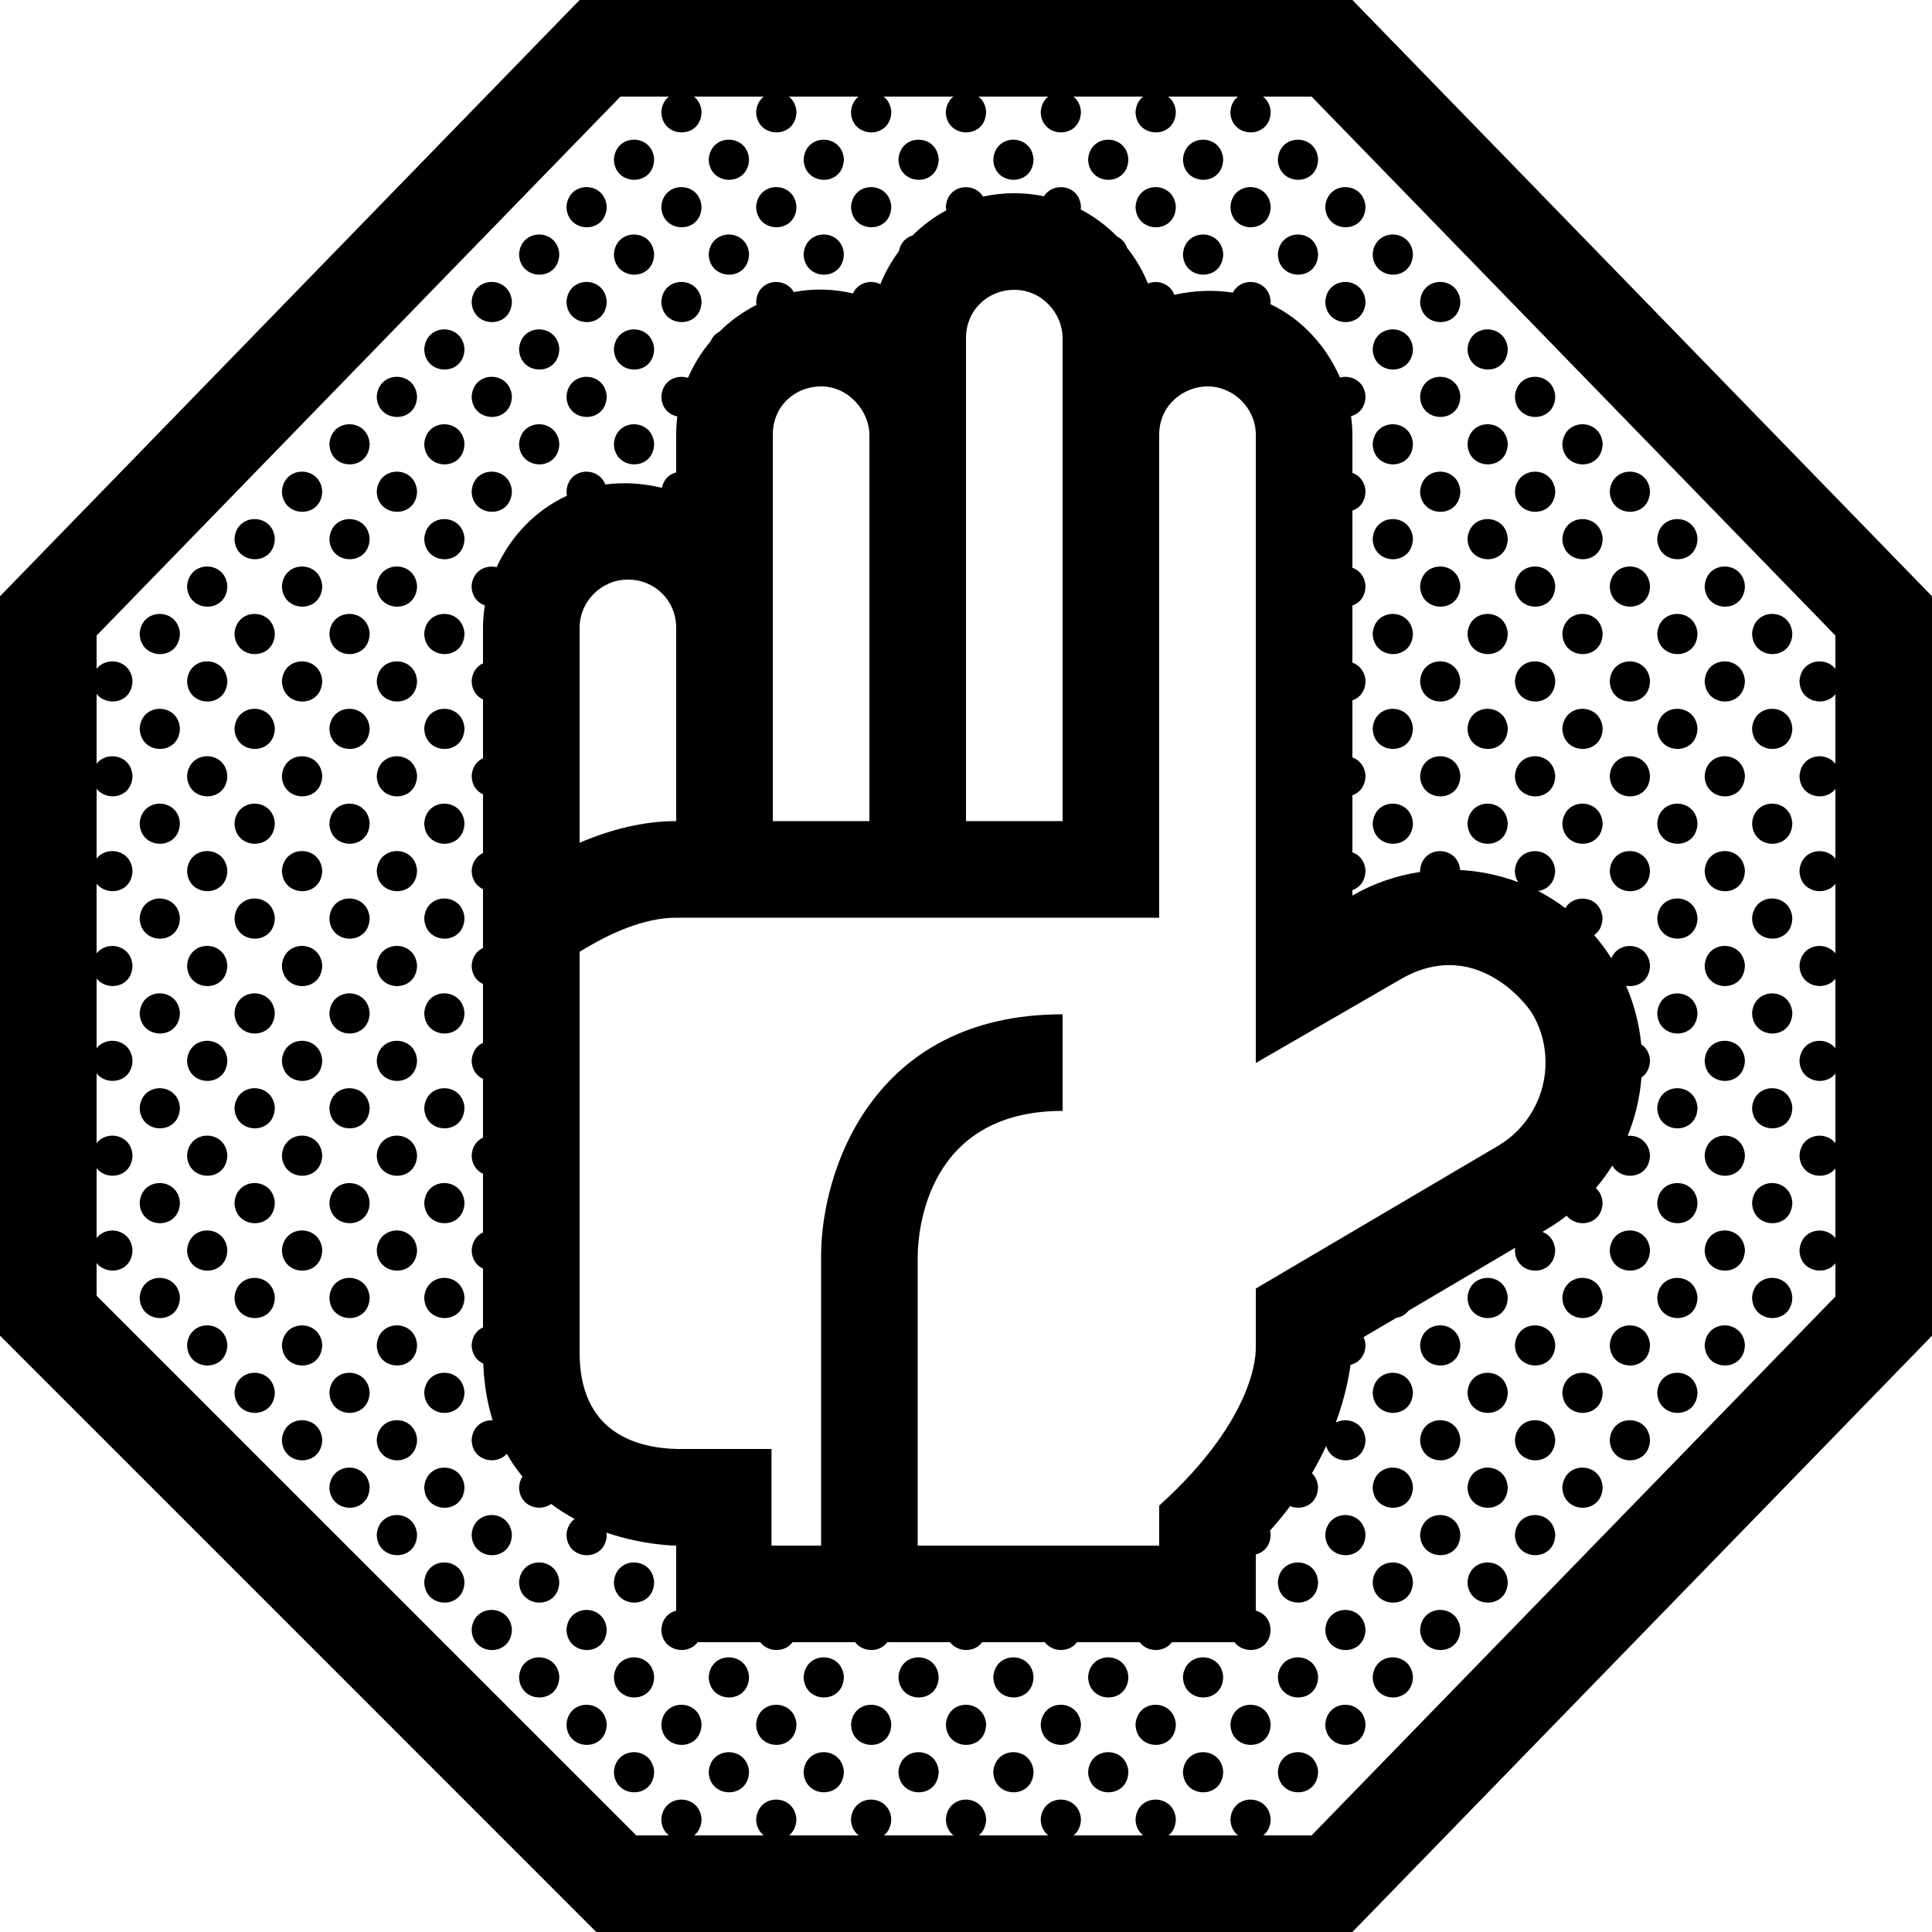 <svg width="24" height="24" viewBox="0 0 24 24" fill="none" xmlns="http://www.w3.org/2000/svg">
<path d="M16.8 0H7.2L0 7.407V16.592L7.407 24H16.8L24 16.593V7.407L16.8 0ZM22.8 8.309C22.674 8.148 22.372 8.194 22.354 8.46C22.359 8.727 22.672 8.787 22.8 8.623V9.488C22.674 9.326 22.372 9.373 22.354 9.639C22.359 9.906 22.672 9.966 22.8 9.801V10.666C22.674 10.505 22.372 10.551 22.354 10.817C22.359 11.084 22.672 11.144 22.8 10.979V11.844C22.674 11.683 22.372 11.729 22.354 11.995C22.359 12.262 22.672 12.322 22.8 12.158V13.023C22.674 12.861 22.372 12.908 22.354 13.174C22.359 13.441 22.672 13.501 22.8 13.336V14.201C22.674 14.04 22.372 14.086 22.354 14.352C22.359 14.619 22.672 14.679 22.8 14.515V15.38C22.674 15.218 22.372 15.265 22.354 15.531C22.359 15.797 22.672 15.857 22.8 15.693V16.106L16.293 22.8H15.693C15.746 22.758 15.783 22.692 15.785 22.598C15.764 22.277 15.306 22.271 15.285 22.6C15.287 22.692 15.325 22.758 15.38 22.8H14.515C14.568 22.758 14.605 22.692 14.607 22.598C14.585 22.277 14.128 22.271 14.106 22.6C14.108 22.692 14.147 22.758 14.201 22.8H13.336C13.389 22.758 13.426 22.692 13.428 22.598C13.407 22.277 12.95 22.271 12.928 22.6C12.93 22.692 12.968 22.758 13.023 22.8H12.158C12.211 22.758 12.248 22.692 12.25 22.598C12.229 22.277 11.772 22.271 11.75 22.6C11.752 22.692 11.79 22.758 11.845 22.8H10.98C11.033 22.758 11.07 22.692 11.072 22.598C11.051 22.277 10.593 22.271 10.571 22.6C10.573 22.692 10.612 22.758 10.667 22.8H9.802C9.854 22.758 9.891 22.692 9.893 22.598C9.872 22.277 9.415 22.271 9.393 22.6C9.395 22.692 9.434 22.758 9.488 22.8H8.623C8.676 22.758 8.713 22.692 8.715 22.598C8.694 22.277 8.237 22.271 8.215 22.6C8.217 22.692 8.255 22.758 8.31 22.8H7.904L1.2 16.096V15.69C1.328 15.853 1.641 15.806 1.646 15.528C1.629 15.269 1.326 15.215 1.2 15.379V14.512C1.328 14.675 1.641 14.627 1.646 14.35C1.629 14.09 1.326 14.037 1.2 14.2V13.334C1.328 13.497 1.641 13.449 1.646 13.172C1.629 12.912 1.326 12.858 1.2 13.022V12.155C1.328 12.319 1.641 12.271 1.646 11.994C1.629 11.734 1.326 11.68 1.2 11.844V10.977C1.328 11.14 1.641 11.093 1.646 10.815C1.629 10.555 1.326 10.502 1.2 10.665V9.798C1.328 9.962 1.641 9.914 1.646 9.637C1.629 9.377 1.326 9.324 1.2 9.487V8.62C1.328 8.784 1.641 8.736 1.646 8.459C1.629 8.199 1.326 8.145 1.2 8.309V7.895L7.707 1.2H8.309C8.258 1.24 8.221 1.303 8.215 1.391C8.222 1.724 8.709 1.735 8.715 1.389C8.71 1.303 8.672 1.24 8.621 1.2H9.487C9.436 1.24 9.399 1.303 9.393 1.391C9.4 1.724 9.887 1.735 9.894 1.389C9.888 1.303 9.851 1.24 9.799 1.2H10.665C10.614 1.24 10.577 1.303 10.571 1.391C10.578 1.724 11.065 1.735 11.072 1.389C11.066 1.303 11.029 1.24 10.977 1.2H11.843C11.792 1.24 11.755 1.303 11.749 1.391C11.756 1.724 12.243 1.735 12.25 1.389C12.245 1.303 12.207 1.24 12.155 1.2H13.021C12.971 1.24 12.934 1.303 12.928 1.391C12.935 1.724 13.421 1.735 13.428 1.389C13.423 1.303 13.385 1.24 13.334 1.2H14.2C14.149 1.24 14.112 1.303 14.106 1.391C14.113 1.724 14.6 1.735 14.607 1.389C14.601 1.303 14.564 1.24 14.512 1.2H15.378C15.327 1.24 15.29 1.303 15.284 1.391C15.291 1.724 15.778 1.735 15.785 1.389C15.779 1.303 15.742 1.24 15.69 1.2H16.293L22.8 7.895V8.309ZM7.626 1.98C7.648 1.651 8.106 1.657 8.126 1.978C8.12 2.324 7.633 2.313 7.626 1.98ZM8.804 1.98C8.826 1.651 9.284 1.657 9.305 1.978C9.298 2.324 8.811 2.313 8.804 1.98ZM9.983 1.98C10.005 1.651 10.462 1.657 10.483 1.978C10.476 2.324 9.99 2.313 9.983 1.98ZM11.161 1.98C11.183 1.651 11.64 1.657 11.661 1.978C11.654 2.324 11.168 2.313 11.161 1.98ZM12.339 1.98C12.361 1.651 12.818 1.657 12.839 1.978C12.833 2.324 12.346 2.313 12.339 1.98ZM13.517 1.98C13.539 1.651 13.997 1.657 14.017 1.978C14.011 2.324 13.524 2.313 13.517 1.98ZM14.695 1.98C14.717 1.651 15.175 1.657 15.195 1.978C15.189 2.324 14.702 2.313 14.695 1.98ZM16.374 1.978C16.367 2.324 15.881 2.313 15.874 1.98C15.895 1.651 16.353 1.657 16.374 1.978ZM7.037 2.569C7.059 2.24 7.516 2.246 7.537 2.568C7.53 2.914 7.044 2.902 7.037 2.569ZM8.215 2.569C8.237 2.24 8.694 2.246 8.715 2.568C8.709 2.914 8.222 2.902 8.215 2.569ZM9.393 2.569C9.415 2.24 9.873 2.246 9.894 2.568C9.887 2.914 9.4 2.902 9.393 2.569ZM10.572 2.569C10.594 2.24 11.051 2.246 11.072 2.568C11.065 2.914 10.579 2.902 10.572 2.569ZM14.106 2.569C14.128 2.24 14.585 2.246 14.607 2.568C14.6 2.914 14.113 2.902 14.106 2.569ZM15.285 2.569C15.306 2.24 15.764 2.246 15.785 2.568C15.778 2.914 15.291 2.902 15.285 2.569ZM16.463 2.569C16.485 2.24 16.942 2.246 16.963 2.568C16.956 2.914 16.47 2.902 16.463 2.569ZM6.448 3.158C6.47 2.829 6.927 2.835 6.948 3.156C6.941 3.503 6.455 3.491 6.448 3.158ZM7.626 3.158C7.648 2.829 8.106 2.835 8.126 3.156C8.12 3.503 7.633 3.491 7.626 3.158ZM8.804 3.158C8.826 2.829 9.284 2.835 9.305 3.156C9.298 3.503 8.811 3.491 8.804 3.158ZM9.983 3.158C10.005 2.829 10.462 2.835 10.483 3.156C10.476 3.503 9.99 3.491 9.983 3.158ZM14.695 3.158C14.717 2.829 15.175 2.835 15.195 3.156C15.189 3.503 14.702 3.491 14.695 3.158ZM15.874 3.158C15.896 2.829 16.353 2.835 16.374 3.156C16.367 3.503 15.881 3.491 15.874 3.158ZM17.052 3.158C17.074 2.829 17.531 2.835 17.552 3.156C17.545 3.503 17.059 3.491 17.052 3.158ZM5.859 3.747C5.88 3.418 6.338 3.424 6.359 3.746C6.352 4.092 5.866 4.08 5.859 3.747ZM7.037 3.747C7.059 3.418 7.516 3.424 7.537 3.746C7.53 4.092 7.044 4.08 7.037 3.747ZM8.215 3.747C8.237 3.418 8.694 3.424 8.715 3.746C8.709 4.092 8.222 4.08 8.215 3.747ZM16.463 3.747C16.485 3.418 16.942 3.424 16.963 3.746C16.956 4.092 16.47 4.08 16.463 3.747ZM17.641 3.747C17.663 3.418 18.12 3.424 18.141 3.746C18.135 4.092 17.648 4.08 17.641 3.747ZM5.77 4.335C5.763 4.681 5.277 4.67 5.27 4.337C5.292 4.007 5.749 4.014 5.77 4.335ZM6.448 4.336C6.47 4.007 6.927 4.014 6.948 4.335C6.941 4.681 6.455 4.67 6.448 4.336ZM7.626 4.336C7.648 4.007 8.106 4.014 8.126 4.335C8.12 4.681 7.633 4.67 7.626 4.336ZM17.052 4.336C17.074 4.007 17.531 4.014 17.552 4.335C17.545 4.681 17.059 4.67 17.052 4.336ZM18.23 4.336C18.252 4.007 18.709 4.014 18.73 4.335C18.724 4.681 18.237 4.67 18.23 4.336ZM5.181 4.924C5.174 5.27 4.687 5.259 4.68 4.926C4.703 4.596 5.16 4.603 5.181 4.924ZM5.859 4.926C5.88 4.596 6.338 4.603 6.359 4.924C6.352 5.27 5.866 5.259 5.859 4.926ZM7.037 4.926C7.059 4.596 7.516 4.603 7.537 4.924C7.53 5.27 7.044 5.259 7.037 4.926ZM17.641 4.926C17.663 4.596 18.12 4.603 18.141 4.924C18.135 5.27 17.648 5.259 17.641 4.926ZM18.819 4.926C18.841 4.596 19.298 4.603 19.32 4.924C19.313 5.27 18.826 5.259 18.819 4.926ZM4.592 5.513C4.585 5.859 4.098 5.848 4.092 5.515C4.113 5.186 4.571 5.192 4.592 5.513ZM5.77 5.513C5.763 5.859 5.277 5.848 5.27 5.515C5.292 5.186 5.749 5.192 5.77 5.513ZM6.448 5.515C6.47 5.186 6.927 5.192 6.948 5.513C6.941 5.859 6.455 5.848 6.448 5.515ZM7.626 5.515C7.648 5.186 8.106 5.192 8.126 5.513C8.12 5.859 7.633 5.848 7.626 5.515ZM17.052 5.515C17.074 5.186 17.531 5.192 17.552 5.513C17.545 5.859 17.059 5.848 17.052 5.515ZM18.23 5.515C18.252 5.186 18.709 5.192 18.73 5.513C18.724 5.859 18.237 5.848 18.23 5.515ZM19.408 5.515C19.43 5.186 19.888 5.192 19.909 5.513C19.902 5.859 19.415 5.848 19.408 5.515ZM4.003 6.102C3.996 6.449 3.509 6.437 3.502 6.104C3.524 5.775 3.982 5.781 4.003 6.102ZM5.181 6.102C5.174 6.449 4.687 6.437 4.68 6.104C4.703 5.775 5.16 5.781 5.181 6.102ZM5.859 6.104C5.88 5.775 6.338 5.781 6.359 6.102C6.352 6.449 5.866 6.437 5.859 6.104ZM17.641 6.104C17.663 5.775 18.12 5.781 18.141 6.102C18.135 6.449 17.648 6.437 17.641 6.104ZM18.819 6.104C18.841 5.775 19.298 5.781 19.32 6.102C19.313 6.449 18.826 6.437 18.819 6.104ZM19.997 6.104C20.019 5.775 20.477 5.781 20.497 6.102C20.491 6.449 20.005 6.437 19.997 6.104ZM3.414 6.691C3.407 7.038 2.92 7.026 2.913 6.693C2.935 6.364 3.393 6.37 3.414 6.691ZM4.592 6.691C4.585 7.038 4.098 7.026 4.092 6.693C4.113 6.364 4.571 6.37 4.592 6.691ZM5.77 6.691C5.763 7.038 5.277 7.026 5.27 6.693C5.292 6.364 5.749 6.37 5.77 6.691ZM17.052 6.693C17.074 6.364 17.531 6.37 17.552 6.691C17.545 7.038 17.059 7.026 17.052 6.693ZM18.23 6.693C18.252 6.364 18.709 6.37 18.73 6.691C18.724 7.038 18.237 7.026 18.23 6.693ZM19.408 6.693C19.43 6.364 19.888 6.37 19.909 6.691C19.902 7.038 19.415 7.026 19.408 6.693ZM20.587 6.693C20.608 6.364 21.066 6.37 21.087 6.691C21.08 7.038 20.593 7.026 20.587 6.693ZM2.824 7.281C2.818 7.627 2.331 7.615 2.324 7.282C2.346 6.953 2.804 6.959 2.824 7.281ZM4.003 7.281C3.996 7.627 3.509 7.615 3.502 7.282C3.524 6.953 3.982 6.959 4.003 7.281ZM5.181 7.281C5.174 7.627 4.687 7.615 4.68 7.282C4.703 6.953 5.16 6.959 5.181 7.281ZM17.641 7.282C17.663 6.953 18.12 6.959 18.141 7.281C18.135 7.627 17.648 7.615 17.641 7.282ZM18.819 7.282C18.841 6.953 19.298 6.959 19.32 7.281C19.313 7.627 18.826 7.615 18.819 7.282ZM19.997 7.282C20.019 6.953 20.477 6.959 20.497 7.281C20.491 7.627 20.005 7.615 19.997 7.282ZM21.176 7.282C21.197 6.953 21.655 6.959 21.676 7.281C21.669 7.627 21.183 7.615 21.176 7.282ZM2.235 7.87C2.228 8.216 1.742 8.205 1.735 7.871C1.757 7.542 2.214 7.548 2.235 7.87ZM3.414 7.87C3.407 8.216 2.92 8.205 2.913 7.871C2.935 7.542 3.393 7.548 3.414 7.87ZM4.592 7.87C4.585 8.216 4.098 8.205 4.092 7.871C4.113 7.542 4.571 7.548 4.592 7.87ZM5.77 7.87C5.763 8.216 5.277 8.205 5.27 7.871C5.292 7.542 5.749 7.548 5.77 7.87ZM17.052 7.871C17.074 7.542 17.531 7.548 17.552 7.87C17.545 8.216 17.059 8.205 17.052 7.871ZM18.23 7.871C18.252 7.542 18.709 7.548 18.73 7.87C18.724 8.216 18.237 8.205 18.23 7.871ZM19.408 7.871C19.43 7.542 19.888 7.548 19.909 7.87C19.902 8.216 19.415 8.205 19.408 7.871ZM20.587 7.871C20.608 7.542 21.066 7.548 21.087 7.87C21.08 8.216 20.593 8.205 20.587 7.871ZM21.765 7.871C21.787 7.542 22.244 7.548 22.265 7.87C22.258 8.216 21.772 8.205 21.765 7.871ZM2.824 8.459C2.818 8.805 2.331 8.794 2.324 8.46C2.346 8.131 2.804 8.138 2.824 8.459ZM4.003 8.459C3.996 8.805 3.509 8.794 3.502 8.46C3.524 8.131 3.982 8.138 4.003 8.459ZM5.181 8.459C5.174 8.805 4.687 8.794 4.68 8.46C4.703 8.131 5.16 8.138 5.181 8.459ZM17.641 8.46C17.663 8.131 18.12 8.138 18.141 8.459C18.135 8.805 17.648 8.794 17.641 8.46ZM18.819 8.46C18.841 8.131 19.298 8.138 19.32 8.459C19.313 8.805 18.826 8.794 18.819 8.46ZM19.997 8.46C20.019 8.131 20.477 8.138 20.497 8.459C20.491 8.805 20.005 8.794 19.997 8.46ZM21.176 8.46C21.197 8.131 21.655 8.138 21.676 8.459C21.669 8.805 21.183 8.794 21.176 8.46ZM2.235 9.048C2.228 9.394 1.742 9.383 1.735 9.049C1.757 8.721 2.214 8.727 2.235 9.048ZM3.414 9.048C3.407 9.394 2.92 9.383 2.913 9.049C2.935 8.721 3.393 8.727 3.414 9.048ZM4.592 9.048C4.585 9.394 4.098 9.383 4.092 9.049C4.113 8.721 4.571 8.727 4.592 9.048ZM5.77 9.048C5.763 9.394 5.277 9.383 5.27 9.049C5.292 8.721 5.749 8.727 5.77 9.048ZM17.052 9.049C17.074 8.721 17.531 8.727 17.552 9.048C17.545 9.394 17.059 9.383 17.052 9.049ZM18.23 9.049C18.252 8.721 18.709 8.727 18.73 9.048C18.724 9.394 18.237 9.383 18.23 9.049ZM19.408 9.049C19.43 8.721 19.888 8.727 19.909 9.048C19.902 9.394 19.415 9.383 19.408 9.049ZM20.587 9.049C20.608 8.721 21.066 8.727 21.087 9.048C21.08 9.394 20.593 9.383 20.587 9.049ZM21.765 9.049C21.787 8.721 22.244 8.727 22.265 9.048C22.258 9.394 21.772 9.383 21.765 9.049ZM2.824 9.637C2.818 9.983 2.331 9.972 2.324 9.639C2.346 9.31 2.804 9.316 2.824 9.637ZM4.003 9.637C3.996 9.983 3.509 9.972 3.502 9.639C3.524 9.31 3.982 9.316 4.003 9.637ZM5.181 9.637C5.174 9.983 4.687 9.972 4.68 9.639C4.703 9.31 5.16 9.316 5.181 9.637ZM17.641 9.639C17.663 9.31 18.12 9.316 18.141 9.637C18.135 9.984 17.648 9.972 17.641 9.639ZM18.819 9.639C18.841 9.31 19.298 9.316 19.32 9.637C19.313 9.984 18.826 9.972 18.819 9.639ZM19.997 9.639C20.019 9.31 20.477 9.316 20.497 9.637C20.491 9.984 20.005 9.972 19.997 9.639ZM21.176 9.639C21.197 9.31 21.655 9.316 21.676 9.637C21.669 9.984 21.183 9.972 21.176 9.639ZM2.235 10.226C2.228 10.572 1.742 10.561 1.735 10.228C1.757 9.899 2.214 9.905 2.235 10.226ZM3.414 10.226C3.407 10.572 2.92 10.561 2.913 10.228C2.935 9.899 3.393 9.905 3.414 10.226ZM4.592 10.226C4.585 10.572 4.098 10.561 4.092 10.228C4.113 9.899 4.571 9.905 4.592 10.226ZM5.77 10.226C5.763 10.572 5.277 10.561 5.27 10.228C5.292 9.899 5.749 9.905 5.77 10.226ZM17.052 10.228C17.074 9.899 17.531 9.905 17.552 10.226C17.545 10.572 17.059 10.561 17.052 10.228ZM18.23 10.228C18.252 9.899 18.709 9.905 18.73 10.226C18.724 10.572 18.237 10.561 18.23 10.228ZM19.408 10.228C19.43 9.899 19.888 9.905 19.909 10.226C19.902 10.572 19.415 10.561 19.408 10.228ZM20.587 10.228C20.608 9.899 21.066 9.905 21.087 10.226C21.08 10.572 20.593 10.561 20.587 10.228ZM21.765 10.228C21.787 9.899 22.244 9.905 22.265 10.226C22.258 10.572 21.772 10.561 21.765 10.228ZM2.824 10.815C2.818 11.161 2.331 11.15 2.324 10.817C2.346 10.488 2.804 10.494 2.824 10.815ZM4.003 10.815C3.996 11.161 3.509 11.15 3.502 10.817C3.524 10.488 3.982 10.494 4.003 10.815ZM5.181 10.815C5.174 11.161 4.687 11.15 4.68 10.817C4.703 10.488 5.16 10.494 5.181 10.815ZM19.997 10.817C20.019 10.488 20.477 10.494 20.497 10.816C20.491 11.162 20.005 11.15 19.997 10.817ZM21.176 10.817C21.197 10.488 21.655 10.494 21.676 10.816C21.669 11.162 21.183 11.15 21.176 10.817ZM2.235 11.405C2.228 11.751 1.742 11.74 1.735 11.406C1.757 11.077 2.214 11.083 2.235 11.405ZM3.414 11.405C3.407 11.751 2.92 11.74 2.913 11.406C2.935 11.077 3.393 11.083 3.414 11.405ZM4.592 11.405C4.585 11.751 4.098 11.74 4.092 11.406C4.113 11.077 4.571 11.083 4.592 11.405ZM5.77 11.405C5.763 11.751 5.277 11.74 5.27 11.406C5.292 11.077 5.749 11.083 5.77 11.405ZM20.587 11.406C20.608 11.077 21.066 11.083 21.087 11.405C21.08 11.751 20.593 11.739 20.587 11.406ZM21.765 11.406C21.787 11.077 22.244 11.083 22.265 11.405C22.258 11.751 21.772 11.739 21.765 11.406ZM2.824 11.994C2.818 12.34 2.331 12.329 2.324 11.995C2.346 11.666 2.804 11.672 2.824 11.994ZM4.003 11.994C3.996 12.34 3.509 12.329 3.502 11.995C3.524 11.666 3.982 11.672 4.003 11.994ZM5.181 11.994C5.174 12.34 4.687 12.329 4.68 11.995C4.703 11.666 5.16 11.672 5.181 11.994ZM16.8 11.125V11.057C16.889 11.027 16.96 10.947 16.963 10.815C16.955 10.694 16.885 10.618 16.8 10.588V9.879C16.889 9.848 16.96 9.769 16.963 9.637C16.955 9.516 16.885 9.44 16.8 9.409V8.7C16.889 8.67 16.96 8.59 16.963 8.459C16.955 8.338 16.885 8.262 16.8 8.231V7.522C16.889 7.492 16.96 7.412 16.963 7.28C16.955 7.159 16.885 7.083 16.8 7.053V6.343C16.889 6.313 16.96 6.234 16.963 6.102C16.955 5.981 16.885 5.905 16.8 5.874V5.4C16.8 5.324 16.794 5.247 16.783 5.17C16.879 5.144 16.96 5.064 16.963 4.924C16.951 4.733 16.784 4.654 16.646 4.69C16.48 4.311 16.185 3.97 15.781 3.778C15.782 3.767 15.785 3.757 15.785 3.746C15.767 3.467 15.421 3.426 15.315 3.635C15.093 3.6 14.85 3.605 14.588 3.662C14.535 3.521 14.381 3.473 14.26 3.522C14.195 3.361 14.107 3.212 14.001 3.079C13.978 3.012 13.933 2.966 13.879 2.94C13.746 2.804 13.593 2.69 13.425 2.602C13.426 2.591 13.428 2.58 13.428 2.567C13.411 2.297 13.085 2.251 12.969 2.438C12.85 2.413 12.726 2.4 12.6 2.4C12.466 2.4 12.336 2.415 12.212 2.442C12.098 2.253 11.768 2.291 11.75 2.569C11.75 2.584 11.753 2.598 11.755 2.613C11.6 2.696 11.459 2.802 11.336 2.925C11.255 2.949 11.186 3.014 11.166 3.121C11.073 3.246 10.995 3.384 10.936 3.53C10.818 3.471 10.658 3.508 10.596 3.645C10.344 3.586 10.094 3.583 9.86 3.628C9.751 3.43 9.412 3.465 9.393 3.747C9.394 3.761 9.396 3.774 9.398 3.787C9.228 3.874 9.071 3.986 8.936 4.121C8.89 4.145 8.851 4.184 8.828 4.239C8.713 4.375 8.617 4.528 8.546 4.694C8.406 4.649 8.229 4.724 8.215 4.925C8.218 5.069 8.31 5.152 8.414 5.173C8.405 5.248 8.4 5.323 8.4 5.4V5.868C8.316 5.89 8.244 5.953 8.222 6.06C7.973 6 7.737 5.989 7.519 6.019C7.432 5.784 7.056 5.806 7.037 6.104C7.037 6.123 7.04 6.141 7.043 6.158C6.648 6.34 6.344 6.665 6.169 7.046C6.033 7.013 5.871 7.09 5.858 7.282C5.861 7.41 5.934 7.489 6.023 7.521C6.008 7.613 6 7.706 6 7.8V8.24C5.925 8.275 5.866 8.348 5.859 8.46C5.861 8.576 5.922 8.652 6 8.689V9.419C5.925 9.454 5.866 9.526 5.859 9.639C5.861 9.755 5.922 9.831 6 9.867V10.597C5.925 10.632 5.866 10.704 5.859 10.817C5.861 10.933 5.922 11.009 6 11.046V11.776C5.925 11.811 5.866 11.883 5.859 11.996C5.861 12.111 5.922 12.187 6 12.224V12.954C5.925 12.989 5.866 13.061 5.859 13.174C5.861 13.29 5.922 13.366 6 13.402V14.132C5.925 14.167 5.866 14.239 5.859 14.352C5.861 14.468 5.922 14.544 6 14.581V15.31C5.925 15.345 5.866 15.418 5.859 15.53C5.861 15.646 5.922 15.722 6 15.759V16.489C5.925 16.524 5.866 16.596 5.859 16.709C5.861 16.826 5.924 16.903 6.003 16.939C6.014 17.203 6.055 17.437 6.119 17.643C5.996 17.638 5.87 17.718 5.859 17.887C5.864 18.148 6.164 18.211 6.296 18.059C6.354 18.163 6.42 18.257 6.49 18.343C6.467 18.379 6.451 18.423 6.448 18.476C6.453 18.715 6.702 18.787 6.847 18.683C6.942 18.755 7.04 18.816 7.139 18.869C7.084 18.909 7.043 18.974 7.037 19.065C7.044 19.399 7.53 19.41 7.537 19.064C7.536 19.055 7.535 19.048 7.533 19.039C8.004 19.2 8.4 19.2 8.4 19.2V20.008C8.305 20.032 8.224 20.109 8.215 20.243C8.221 20.513 8.541 20.572 8.666 20.4H9.444C9.541 20.528 9.75 20.531 9.845 20.4H10.623C10.719 20.528 10.928 20.531 11.023 20.4H11.801C11.898 20.528 12.106 20.531 12.201 20.4H12.979C13.075 20.528 13.284 20.531 13.379 20.4H14.157C14.254 20.528 14.462 20.531 14.557 20.4H15.335C15.462 20.567 15.779 20.521 15.784 20.242C15.776 20.11 15.694 20.033 15.6 20.008V19.31C15.697 19.286 15.781 19.206 15.784 19.064C15.783 19.046 15.78 19.029 15.777 19.013C15.868 18.912 15.951 18.811 16.026 18.71C16.172 18.769 16.369 18.694 16.373 18.474C16.369 18.399 16.339 18.342 16.298 18.301C16.365 18.185 16.424 18.072 16.474 17.962C16.547 18.219 16.956 18.203 16.963 17.885C16.949 17.67 16.738 17.597 16.594 17.671C16.702 17.378 16.753 17.128 16.777 16.954C16.876 16.93 16.96 16.849 16.963 16.707C16.96 16.67 16.951 16.639 16.939 16.61L17.347 16.37C17.405 16.361 17.46 16.331 17.499 16.281L18.823 15.5C18.822 15.511 18.819 15.52 18.819 15.53C18.825 15.864 19.312 15.875 19.319 15.529C19.311 15.409 19.243 15.334 19.16 15.303L19.217 15.269C19.303 15.217 19.385 15.162 19.462 15.102C19.591 15.264 19.902 15.217 19.908 14.94C19.903 14.86 19.87 14.799 19.824 14.758C19.9 14.67 19.968 14.576 20.029 14.479C20.139 14.68 20.491 14.645 20.497 14.351C20.485 14.178 20.347 14.097 20.219 14.11C20.314 13.879 20.371 13.634 20.391 13.385C20.451 13.344 20.495 13.274 20.497 13.172C20.491 13.078 20.447 13.012 20.388 12.973C20.364 12.726 20.302 12.481 20.2 12.245C20.336 12.271 20.493 12.189 20.497 11.994C20.478 11.707 20.111 11.672 20.017 11.904C19.952 11.8 19.88 11.705 19.803 11.616C19.862 11.575 19.905 11.506 19.907 11.405C19.89 11.132 19.559 11.088 19.445 11.281C19.338 11.2 19.225 11.129 19.108 11.068C19.217 11.053 19.315 10.97 19.319 10.816C19.297 10.495 18.84 10.489 18.818 10.817C18.819 10.874 18.835 10.921 18.859 10.958C18.627 10.871 18.384 10.821 18.139 10.808C18.111 10.495 17.662 10.491 17.64 10.817C17.64 10.822 17.641 10.827 17.641 10.832C17.347 10.876 17.06 10.974 16.8 11.125ZM12 4.201C12 3.846 12.277 3.6 12.6 3.6C12.948 3.6 13.2 3.897 13.2 4.201V10.2H12C12 10.2 12 4.556 12 4.201ZM9.6 5.4C9.6 5.034 9.885 4.8 10.2 4.8C10.549 4.8 10.8 5.116 10.8 5.4C10.8 5.714 10.8 10.2 10.8 10.2H9.6V5.4ZM7.2 7.8C7.2 7.47 7.47 7.2 7.8 7.2C8.138 7.2 8.4 7.462 8.4 7.8C8.4 8.138 8.4 10.2 8.4 10.2C7.979 10.2 7.57 10.311 7.2 10.469V7.8ZM19.034 12.591C19.369 13.16 19.179 13.898 18.608 14.235L15.6 16.007V16.744C15.599 16.775 15.632 17.591 14.4 18.703V19.2H11.4V15.604C11.403 15.302 11.506 13.8 13.2 13.8V12.6C10.827 12.6 10.2 14.563 10.2 15.6V19.2H9.584V18H8.414C7.861 17.986 7.2 17.767 7.2 16.8V11.824C7.568 11.595 8.002 11.4 8.4 11.4H14.4C14.4 11.4 14.4 6.144 14.4 5.4C14.4 5.024 14.712 4.8 15 4.8C15.322 4.8 15.6 5.07 15.6 5.4V13.205L17.4 12.164C18.312 11.636 18.954 12.457 19.034 12.591ZM21.176 11.995C21.197 11.666 21.655 11.672 21.676 11.993C21.669 12.34 21.183 12.329 21.176 11.995ZM2.235 12.583C2.228 12.929 1.742 12.918 1.735 12.585C1.757 12.255 2.214 12.262 2.235 12.583ZM3.414 12.583C3.407 12.929 2.92 12.918 2.913 12.585C2.935 12.255 3.393 12.262 3.414 12.583ZM4.592 12.583C4.585 12.929 4.098 12.918 4.092 12.585C4.113 12.255 4.571 12.262 4.592 12.583ZM5.77 12.583C5.763 12.929 5.277 12.918 5.27 12.585C5.292 12.255 5.749 12.262 5.77 12.583ZM20.587 12.585C20.608 12.256 21.066 12.262 21.087 12.583C21.08 12.929 20.593 12.918 20.587 12.585ZM21.765 12.585C21.787 12.256 22.244 12.262 22.265 12.583C22.258 12.929 21.772 12.918 21.765 12.585ZM2.824 13.172C2.818 13.518 2.331 13.507 2.324 13.174C2.346 12.845 2.804 12.851 2.824 13.172ZM4.003 13.172C3.996 13.518 3.509 13.507 3.502 13.174C3.524 12.845 3.982 12.851 4.003 13.172ZM5.181 13.172C5.174 13.518 4.687 13.507 4.68 13.174C4.703 12.845 5.16 12.851 5.181 13.172ZM21.176 13.174C21.197 12.845 21.655 12.851 21.676 13.172C21.669 13.518 21.183 13.507 21.176 13.174ZM2.235 13.761C2.228 14.107 1.742 14.096 1.735 13.763C1.757 13.434 2.214 13.44 2.235 13.761ZM3.414 13.761C3.407 14.107 2.92 14.096 2.913 13.763C2.935 13.434 3.393 13.44 3.414 13.761ZM4.592 13.761C4.585 14.107 4.098 14.096 4.092 13.763C4.113 13.434 4.571 13.44 4.592 13.761ZM5.77 13.761C5.763 14.107 5.277 14.096 5.27 13.763C5.292 13.434 5.749 13.44 5.77 13.761ZM20.587 13.763C20.608 13.434 21.066 13.44 21.087 13.761C21.08 14.107 20.593 14.096 20.587 13.763ZM21.765 13.763C21.787 13.434 22.244 13.44 22.265 13.761C22.258 14.107 21.772 14.096 21.765 13.763ZM2.824 14.35C2.818 14.696 2.331 14.685 2.324 14.352C2.346 14.023 2.804 14.029 2.824 14.35ZM4.003 14.35C3.996 14.696 3.509 14.685 3.502 14.352C3.524 14.023 3.982 14.029 4.003 14.35ZM5.181 14.35C5.174 14.696 4.687 14.685 4.68 14.352C4.703 14.023 5.16 14.029 5.181 14.35ZM21.176 14.352C21.197 14.023 21.655 14.029 21.676 14.35C21.669 14.696 21.183 14.685 21.176 14.352ZM2.235 14.94C2.228 15.286 1.742 15.274 1.735 14.941C1.757 14.612 2.214 14.618 2.235 14.94ZM3.414 14.94C3.407 15.286 2.92 15.274 2.913 14.941C2.935 14.612 3.393 14.618 3.414 14.94ZM4.592 14.94C4.585 15.286 4.098 15.274 4.092 14.941C4.113 14.612 4.571 14.618 4.592 14.94ZM5.77 14.94C5.763 15.286 5.277 15.274 5.27 14.941C5.292 14.612 5.749 14.618 5.77 14.94ZM20.587 14.941C20.608 14.612 21.066 14.618 21.087 14.94C21.08 15.286 20.593 15.274 20.587 14.941ZM21.765 14.941C21.787 14.612 22.244 14.618 22.265 14.94C22.258 15.286 21.772 15.274 21.765 14.941ZM2.824 15.528C2.818 15.875 2.331 15.864 2.324 15.53C2.346 15.201 2.804 15.207 2.824 15.528ZM4.003 15.528C3.996 15.875 3.509 15.864 3.502 15.53C3.524 15.201 3.982 15.207 4.003 15.528ZM5.181 15.528C5.174 15.875 4.687 15.864 4.68 15.53C4.703 15.201 5.16 15.207 5.181 15.528ZM20.497 15.528C20.491 15.875 20.004 15.864 19.997 15.53C20.019 15.201 20.477 15.207 20.497 15.528ZM21.176 15.53C21.197 15.201 21.655 15.207 21.676 15.528C21.669 15.875 21.183 15.864 21.176 15.53ZM2.235 16.118C2.228 16.464 1.742 16.453 1.735 16.119C1.757 15.79 2.214 15.796 2.235 16.118ZM3.414 16.118C3.407 16.464 2.92 16.453 2.913 16.119C2.935 15.79 3.393 15.796 3.414 16.118ZM4.592 16.118C4.585 16.464 4.098 16.453 4.092 16.119C4.113 15.79 4.571 15.796 4.592 16.118ZM5.77 16.118C5.763 16.464 5.277 16.453 5.27 16.119C5.292 15.79 5.749 15.796 5.77 16.118ZM18.73 16.118C18.724 16.464 18.237 16.453 18.23 16.119C18.252 15.79 18.709 15.796 18.73 16.118ZM19.909 16.118C19.902 16.464 19.415 16.453 19.408 16.119C19.43 15.79 19.888 15.796 19.909 16.118ZM20.587 16.119C20.608 15.79 21.066 15.796 21.087 16.118C21.08 16.464 20.593 16.453 20.587 16.119ZM21.765 16.119C21.787 15.79 22.244 15.796 22.265 16.118C22.258 16.464 21.772 16.453 21.765 16.119ZM2.824 16.707C2.818 17.053 2.331 17.042 2.324 16.709C2.346 16.38 2.804 16.386 2.824 16.707ZM4.003 16.707C3.996 17.053 3.509 17.042 3.502 16.709C3.524 16.38 3.982 16.386 4.003 16.707ZM5.181 16.707C5.174 17.053 4.687 17.042 4.68 16.709C4.703 16.38 5.16 16.386 5.181 16.707ZM18.141 16.707C18.135 17.053 17.648 17.042 17.641 16.709C17.663 16.38 18.12 16.386 18.141 16.707ZM19.32 16.707C19.313 17.053 18.826 17.042 18.819 16.709C18.841 16.38 19.298 16.386 19.32 16.707ZM20.497 16.707C20.491 17.053 20.004 17.042 19.997 16.709C20.019 16.38 20.477 16.386 20.497 16.707ZM21.176 16.709C21.197 16.38 21.655 16.386 21.676 16.707C21.669 17.053 21.183 17.042 21.176 16.709ZM3.414 17.296C3.407 17.642 2.92 17.631 2.913 17.297C2.935 16.969 3.393 16.975 3.414 17.296ZM4.592 17.296C4.585 17.642 4.098 17.631 4.092 17.297C4.113 16.969 4.571 16.975 4.592 17.296ZM5.77 17.296C5.763 17.642 5.277 17.631 5.27 17.297C5.292 16.969 5.749 16.975 5.77 17.296ZM17.552 17.296C17.545 17.642 17.059 17.631 17.052 17.297C17.074 16.969 17.531 16.975 17.552 17.296ZM18.73 17.296C18.724 17.642 18.237 17.631 18.23 17.297C18.252 16.969 18.709 16.975 18.73 17.296ZM19.909 17.296C19.902 17.642 19.415 17.631 19.408 17.297C19.43 16.969 19.888 16.975 19.909 17.296ZM20.587 17.297C20.608 16.969 21.066 16.975 21.087 17.296C21.08 17.642 20.593 17.631 20.587 17.297ZM4.003 17.885C3.996 18.231 3.509 18.22 3.502 17.887C3.524 17.558 3.982 17.564 4.003 17.885ZM5.181 17.885C5.174 18.231 4.687 18.22 4.68 17.887C4.703 17.558 5.16 17.564 5.181 17.885ZM18.141 17.885C18.135 18.231 17.648 18.22 17.641 17.887C17.663 17.558 18.12 17.564 18.141 17.885ZM19.32 17.885C19.313 18.231 18.826 18.22 18.819 17.887C18.841 17.558 19.298 17.564 19.32 17.885ZM20.497 17.885C20.491 18.231 20.004 18.22 19.997 17.887C20.019 17.558 20.477 17.564 20.497 17.885ZM4.592 18.474C4.585 18.821 4.098 18.809 4.092 18.476C4.113 18.147 4.571 18.153 4.592 18.474ZM5.77 18.474C5.763 18.821 5.277 18.809 5.27 18.476C5.292 18.147 5.749 18.153 5.77 18.474ZM17.552 18.474C17.545 18.821 17.059 18.809 17.052 18.476C17.074 18.147 17.531 18.153 17.552 18.474ZM18.73 18.474C18.724 18.821 18.237 18.809 18.23 18.476C18.252 18.147 18.709 18.153 18.73 18.474ZM19.909 18.474C19.902 18.821 19.415 18.809 19.408 18.476C19.43 18.147 19.888 18.153 19.909 18.474ZM5.181 19.064C5.174 19.41 4.687 19.398 4.68 19.065C4.703 18.736 5.16 18.742 5.181 19.064ZM6.359 19.064C6.352 19.41 5.866 19.398 5.859 19.065C5.88 18.736 6.338 18.742 6.359 19.064ZM16.963 19.064C16.956 19.41 16.47 19.398 16.463 19.065C16.485 18.736 16.942 18.742 16.963 19.064ZM18.141 19.064C18.135 19.41 17.648 19.398 17.641 19.065C17.663 18.736 18.12 18.742 18.141 19.064ZM19.32 19.064C19.313 19.41 18.826 19.398 18.819 19.065C18.841 18.736 19.298 18.742 19.32 19.064ZM5.77 19.653C5.763 19.999 5.277 19.987 5.27 19.654C5.292 19.325 5.749 19.331 5.77 19.653ZM6.948 19.653C6.941 19.999 6.455 19.987 6.448 19.654C6.47 19.325 6.927 19.331 6.948 19.653ZM8.126 19.653C8.12 19.999 7.633 19.987 7.626 19.654C7.648 19.325 8.106 19.331 8.126 19.653ZM16.374 19.653C16.367 19.999 15.881 19.987 15.874 19.654C15.895 19.325 16.353 19.331 16.374 19.653ZM17.552 19.653C17.545 19.999 17.059 19.987 17.052 19.654C17.074 19.325 17.531 19.331 17.552 19.653ZM18.73 19.653C18.724 19.999 18.237 19.987 18.23 19.654C18.252 19.325 18.709 19.331 18.73 19.653ZM6.359 20.242C6.352 20.588 5.866 20.577 5.859 20.243C5.88 19.915 6.338 19.921 6.359 20.242ZM7.537 20.242C7.53 20.588 7.044 20.577 7.037 20.243C7.059 19.915 7.516 19.921 7.537 20.242ZM16.963 20.242C16.956 20.588 16.47 20.577 16.463 20.243C16.485 19.915 16.942 19.921 16.963 20.242ZM18.141 20.242C18.135 20.588 17.648 20.577 17.641 20.243C17.663 19.915 18.12 19.921 18.141 20.242ZM6.948 20.831C6.941 21.177 6.455 21.166 6.448 20.832C6.47 20.504 6.927 20.51 6.948 20.831ZM8.126 20.831C8.12 21.177 7.633 21.166 7.626 20.832C7.648 20.504 8.106 20.51 8.126 20.831ZM9.305 20.831C9.298 21.177 8.811 21.166 8.804 20.832C8.826 20.504 9.284 20.51 9.305 20.831ZM10.483 20.831C10.476 21.177 9.99 21.166 9.983 20.832C10.005 20.504 10.462 20.51 10.483 20.831ZM11.661 20.831C11.654 21.177 11.168 21.166 11.161 20.832C11.183 20.504 11.64 20.51 11.661 20.831ZM12.839 20.831C12.833 21.177 12.346 21.166 12.339 20.832C12.361 20.504 12.818 20.51 12.839 20.831ZM14.017 20.831C14.011 21.177 13.524 21.166 13.517 20.832C13.539 20.504 13.997 20.51 14.017 20.831ZM15.195 20.831C15.189 21.177 14.702 21.166 14.695 20.832C14.717 20.504 15.175 20.51 15.195 20.831ZM16.374 20.831C16.367 21.177 15.881 21.166 15.874 20.832C15.895 20.504 16.353 20.51 16.374 20.831ZM17.552 20.831C17.545 21.177 17.059 21.166 17.052 20.832C17.074 20.504 17.531 20.51 17.552 20.831ZM7.537 21.42C7.53 21.766 7.044 21.755 7.037 21.422C7.059 21.093 7.516 21.099 7.537 21.42ZM8.715 21.42C8.709 21.766 8.222 21.755 8.215 21.422C8.237 21.093 8.695 21.099 8.715 21.42ZM9.894 21.42C9.887 21.766 9.4 21.755 9.393 21.422C9.415 21.093 9.873 21.099 9.894 21.42ZM11.072 21.42C11.065 21.766 10.579 21.755 10.572 21.422C10.594 21.093 11.051 21.099 11.072 21.42ZM12.25 21.42C12.243 21.766 11.757 21.755 11.75 21.422C11.772 21.093 12.229 21.099 12.25 21.42ZM13.428 21.42C13.421 21.766 12.935 21.755 12.928 21.422C12.95 21.093 13.407 21.099 13.428 21.42ZM14.607 21.42C14.6 21.766 14.113 21.755 14.106 21.422C14.128 21.093 14.585 21.099 14.607 21.42ZM15.785 21.42C15.778 21.766 15.291 21.755 15.285 21.422C15.306 21.093 15.764 21.099 15.785 21.42ZM16.963 21.42C16.956 21.766 16.47 21.755 16.463 21.422C16.485 21.093 16.942 21.099 16.963 21.42ZM8.126 22.009C8.12 22.355 7.633 22.344 7.626 22.011C7.648 21.682 8.106 21.688 8.126 22.009ZM9.305 22.009C9.298 22.355 8.811 22.344 8.804 22.011C8.826 21.682 9.284 21.688 9.305 22.009ZM10.483 22.009C10.476 22.355 9.99 22.344 9.983 22.011C10.005 21.682 10.462 21.688 10.483 22.009ZM11.661 22.009C11.654 22.355 11.168 22.344 11.161 22.011C11.183 21.682 11.64 21.688 11.661 22.009ZM12.839 22.009C12.833 22.355 12.346 22.344 12.339 22.011C12.361 21.682 12.818 21.688 12.839 22.009ZM14.017 22.009C14.011 22.355 13.524 22.344 13.517 22.011C13.539 21.682 13.997 21.688 14.017 22.009ZM15.195 22.009C15.189 22.355 14.702 22.344 14.695 22.011C14.717 21.682 15.175 21.688 15.195 22.009ZM16.374 22.009C16.367 22.355 15.881 22.344 15.874 22.011C15.895 21.682 16.353 21.688 16.374 22.009Z" fill="black"/>
</svg>
